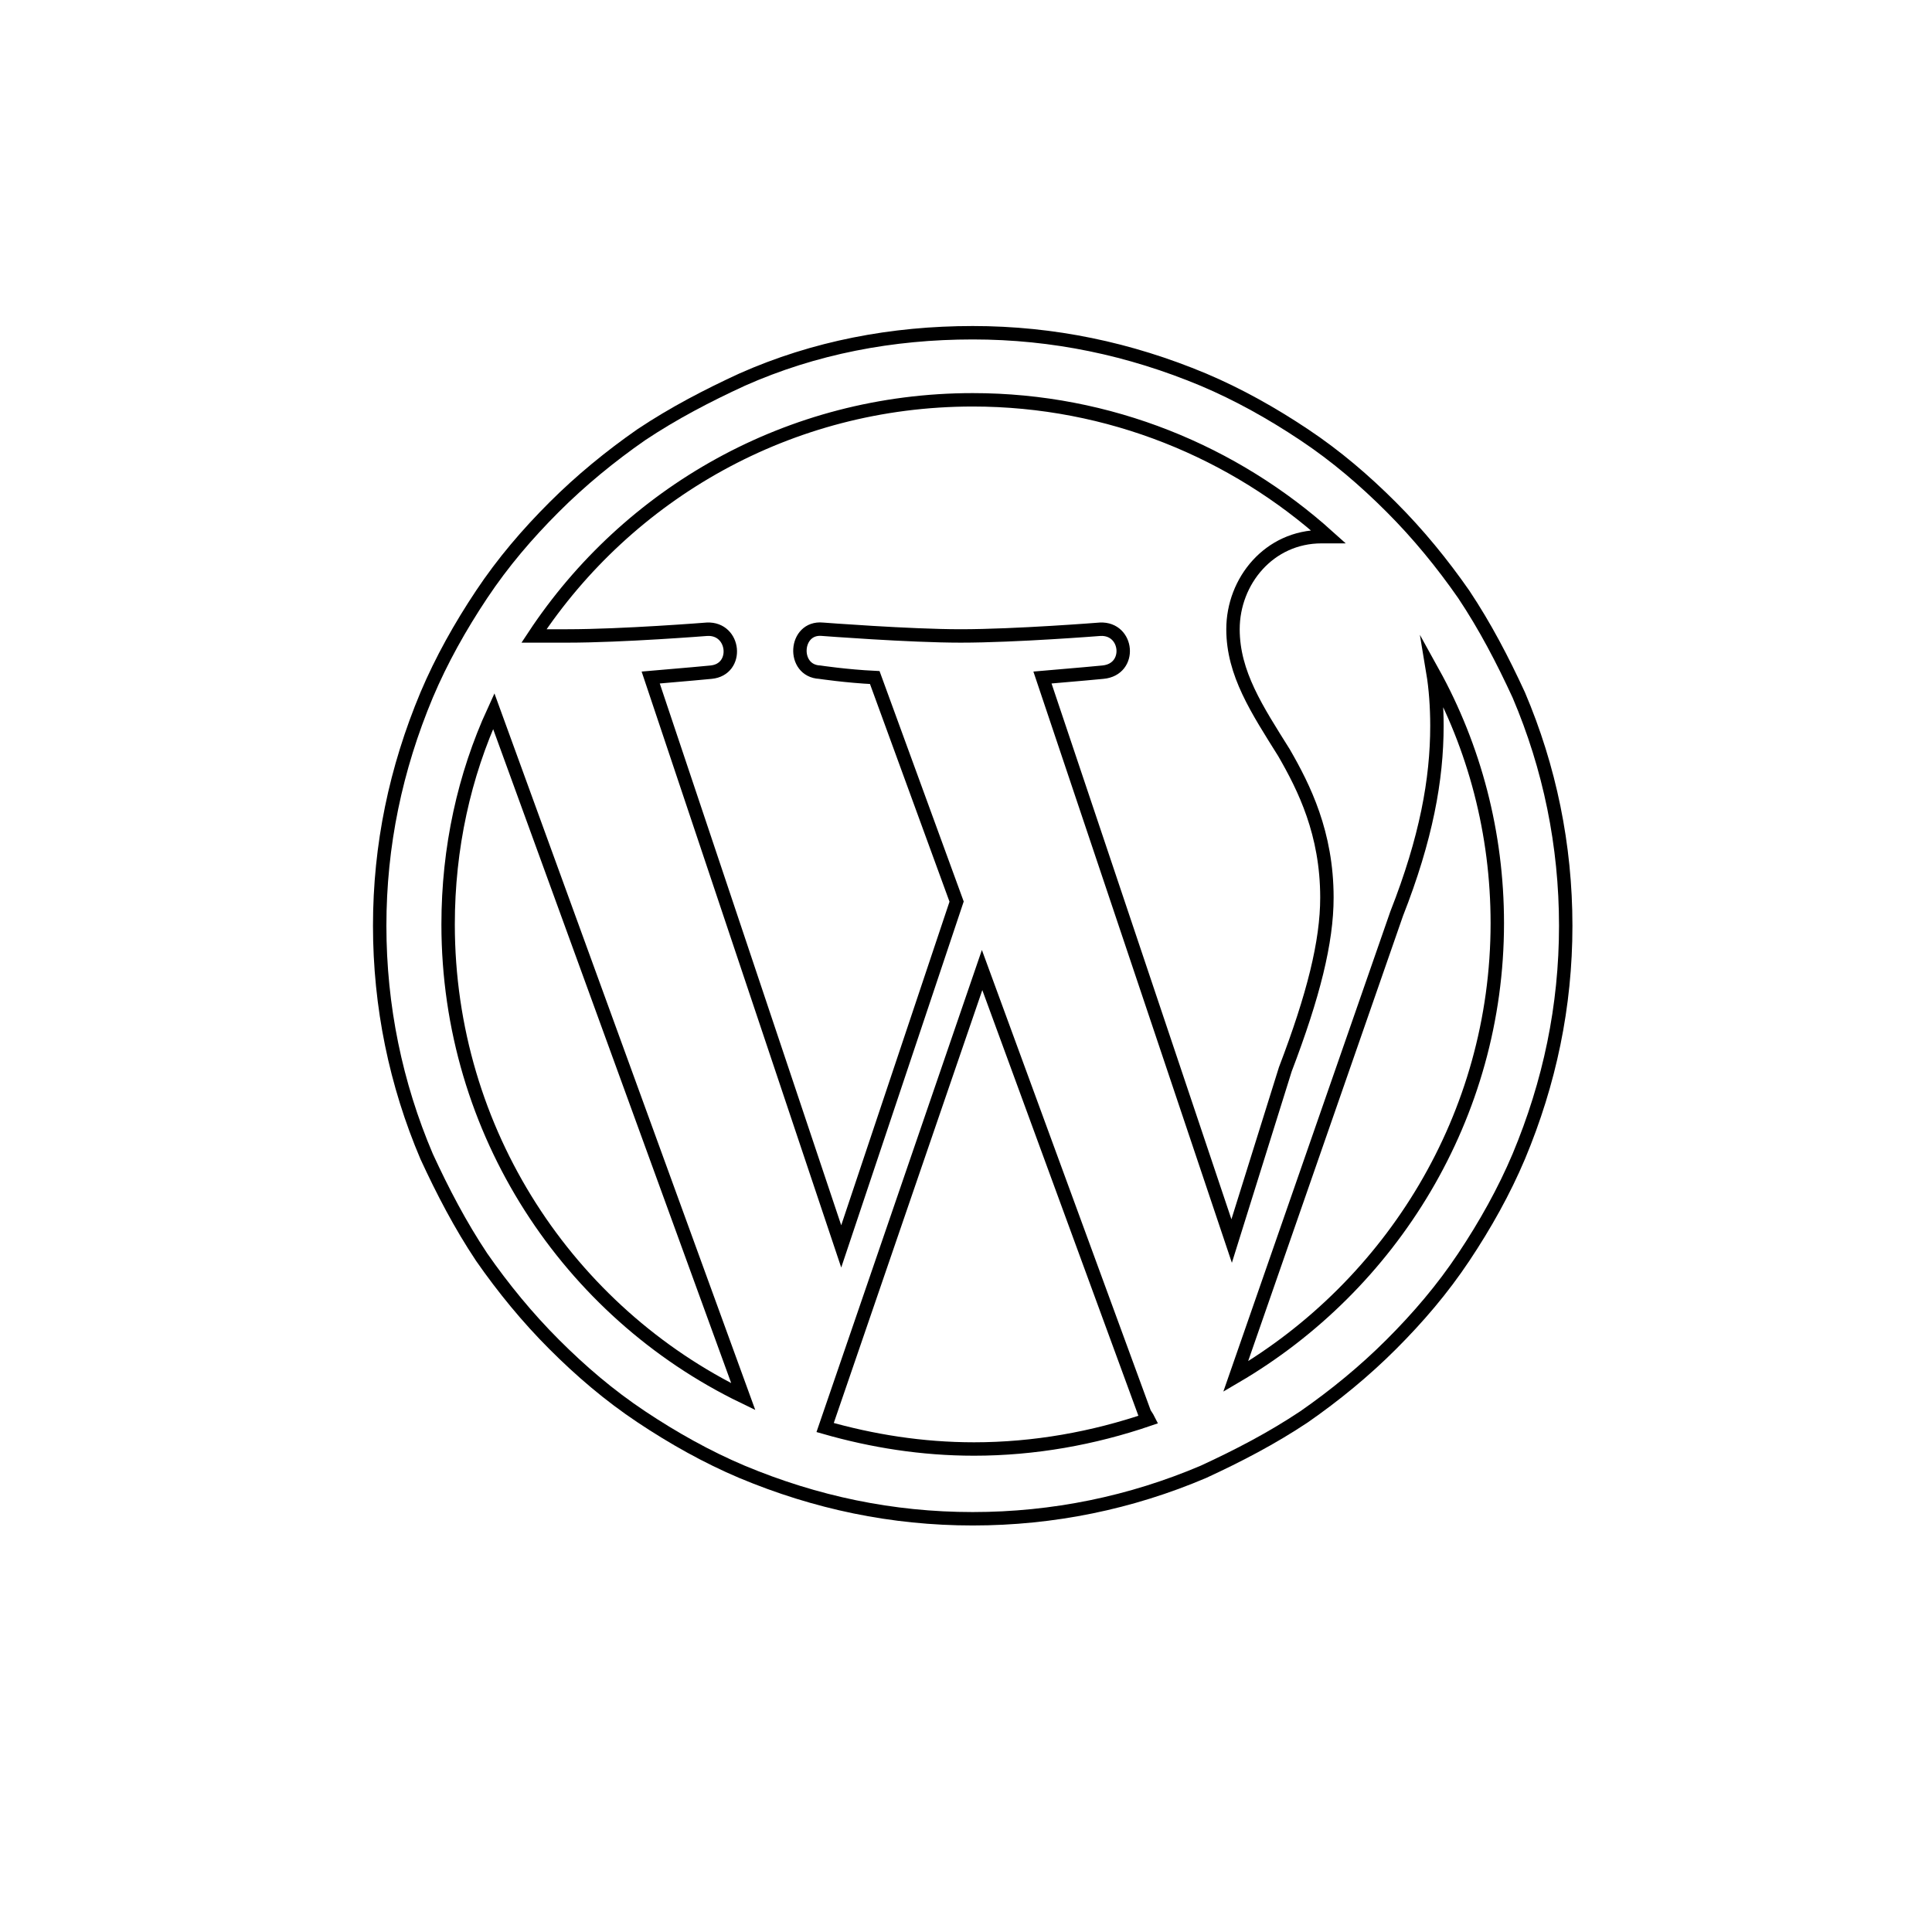 <?xml version="1.0" encoding="utf-8"?>
<!-- Generator: Adobe Illustrator 24.3.0, SVG Export Plug-In . SVG Version: 6.00 Build 0)  -->
<svg version="1.1" id="Layer_1" xmlns="http://www.w3.org/2000/svg" xmlns:xlink="http://www.w3.org/1999/xlink" x="0px" y="0px"
	 viewBox="0 0 144 144" style="enable-background:new 0 0 144 144;" xml:space="preserve">
<style type="text/css">
	.st0{fill:none;stroke:#000000;stroke-miterlimit:10;}
</style>
<path class="st0" d="M72.5,24.8c6,0,11.7,1.2,17.2,3.5c2.6,1.1,5.1,2.5,7.5,4.1c2.4,1.6,4.5,3.4,6.5,5.4c2,2,3.8,4.2,5.4,6.5
	c1.6,2.4,2.9,4.9,4.1,7.5c2.3,5.4,3.5,11.2,3.5,17.2s-1.2,11.7-3.5,17.2c-1.1,2.6-2.5,5.1-4.1,7.5c-1.6,2.4-3.4,4.5-5.4,6.5
	c-2,2-4.2,3.8-6.5,5.4c-2.4,1.6-4.9,2.9-7.5,4.1c-5.4,2.3-11.2,3.5-17.2,3.5s-11.7-1.2-17.2-3.5c-2.6-1.1-5.1-2.5-7.5-4.1
	c-2.4-1.6-4.5-3.4-6.5-5.4c-2-2-3.8-4.2-5.4-6.5c-1.6-2.4-2.9-4.9-4.1-7.5c-2.3-5.4-3.5-11.2-3.5-17.2s1.2-11.7,3.5-17.2
	c1.1-2.6,2.5-5.1,4.1-7.5c1.6-2.4,3.4-4.5,5.4-6.5c2-2,4.2-3.8,6.5-5.4c2.4-1.6,4.9-2.9,7.5-4.1C60.7,25.9,66.5,24.8,72.5,24.8"/>
<path class="st0" d="M33.4,68.9c0,15.5,9,28.9,22,35.2L36.8,53C34.6,57.8,33.4,63.2,33.4,68.9L33.4,68.9z M98.9,66.9
	c0-4.8-1.7-8.2-3.2-10.8c-2-3.2-3.8-5.9-3.8-9.2c0-3.6,2.7-6.9,6.6-6.9c0.2,0,0.4,0,0.5,0C92,33.7,82.7,29.8,72.5,29.8
	c-13.7,0-25.7,7-32.7,17.6c0.9,0,1.8,0,2.5,0c4.1,0,10.4-0.5,10.4-0.5c2.1-0.1,2.4,3,0.3,3.2c0,0-2.1,0.2-4.5,0.4l14.2,42.4
	l8.6-25.7l-6.1-16.7c-2.1-0.1-4.1-0.4-4.1-0.4c-2.1-0.1-1.9-3.4,0.2-3.2c0,0,6.5,0.5,10.3,0.5c4.1,0,10.4-0.5,10.4-0.5
	c2.1-0.1,2.4,3,0.2,3.2c0,0-2.1,0.2-4.5,0.4l14.1,42l4-12.8C97.9,74.2,98.9,70.2,98.9,66.9L98.9,66.9z M73.2,72.3l-11.7,34.1
	c3.5,1,7.2,1.6,11.1,1.6c4.5,0,8.9-0.8,13-2.2c-0.1-0.2-0.2-0.3-0.3-0.5L73.2,72.3L73.2,72.3z M106.8,50.1c0.2,1.2,0.3,2.6,0.3,4
	c0,4-0.8,8.4-3,14l-12,34.5c11.6-6.8,19.5-19.4,19.5-33.8C111.6,62.1,109.9,55.7,106.8,50.1L106.8,50.1z"/>
</svg>
